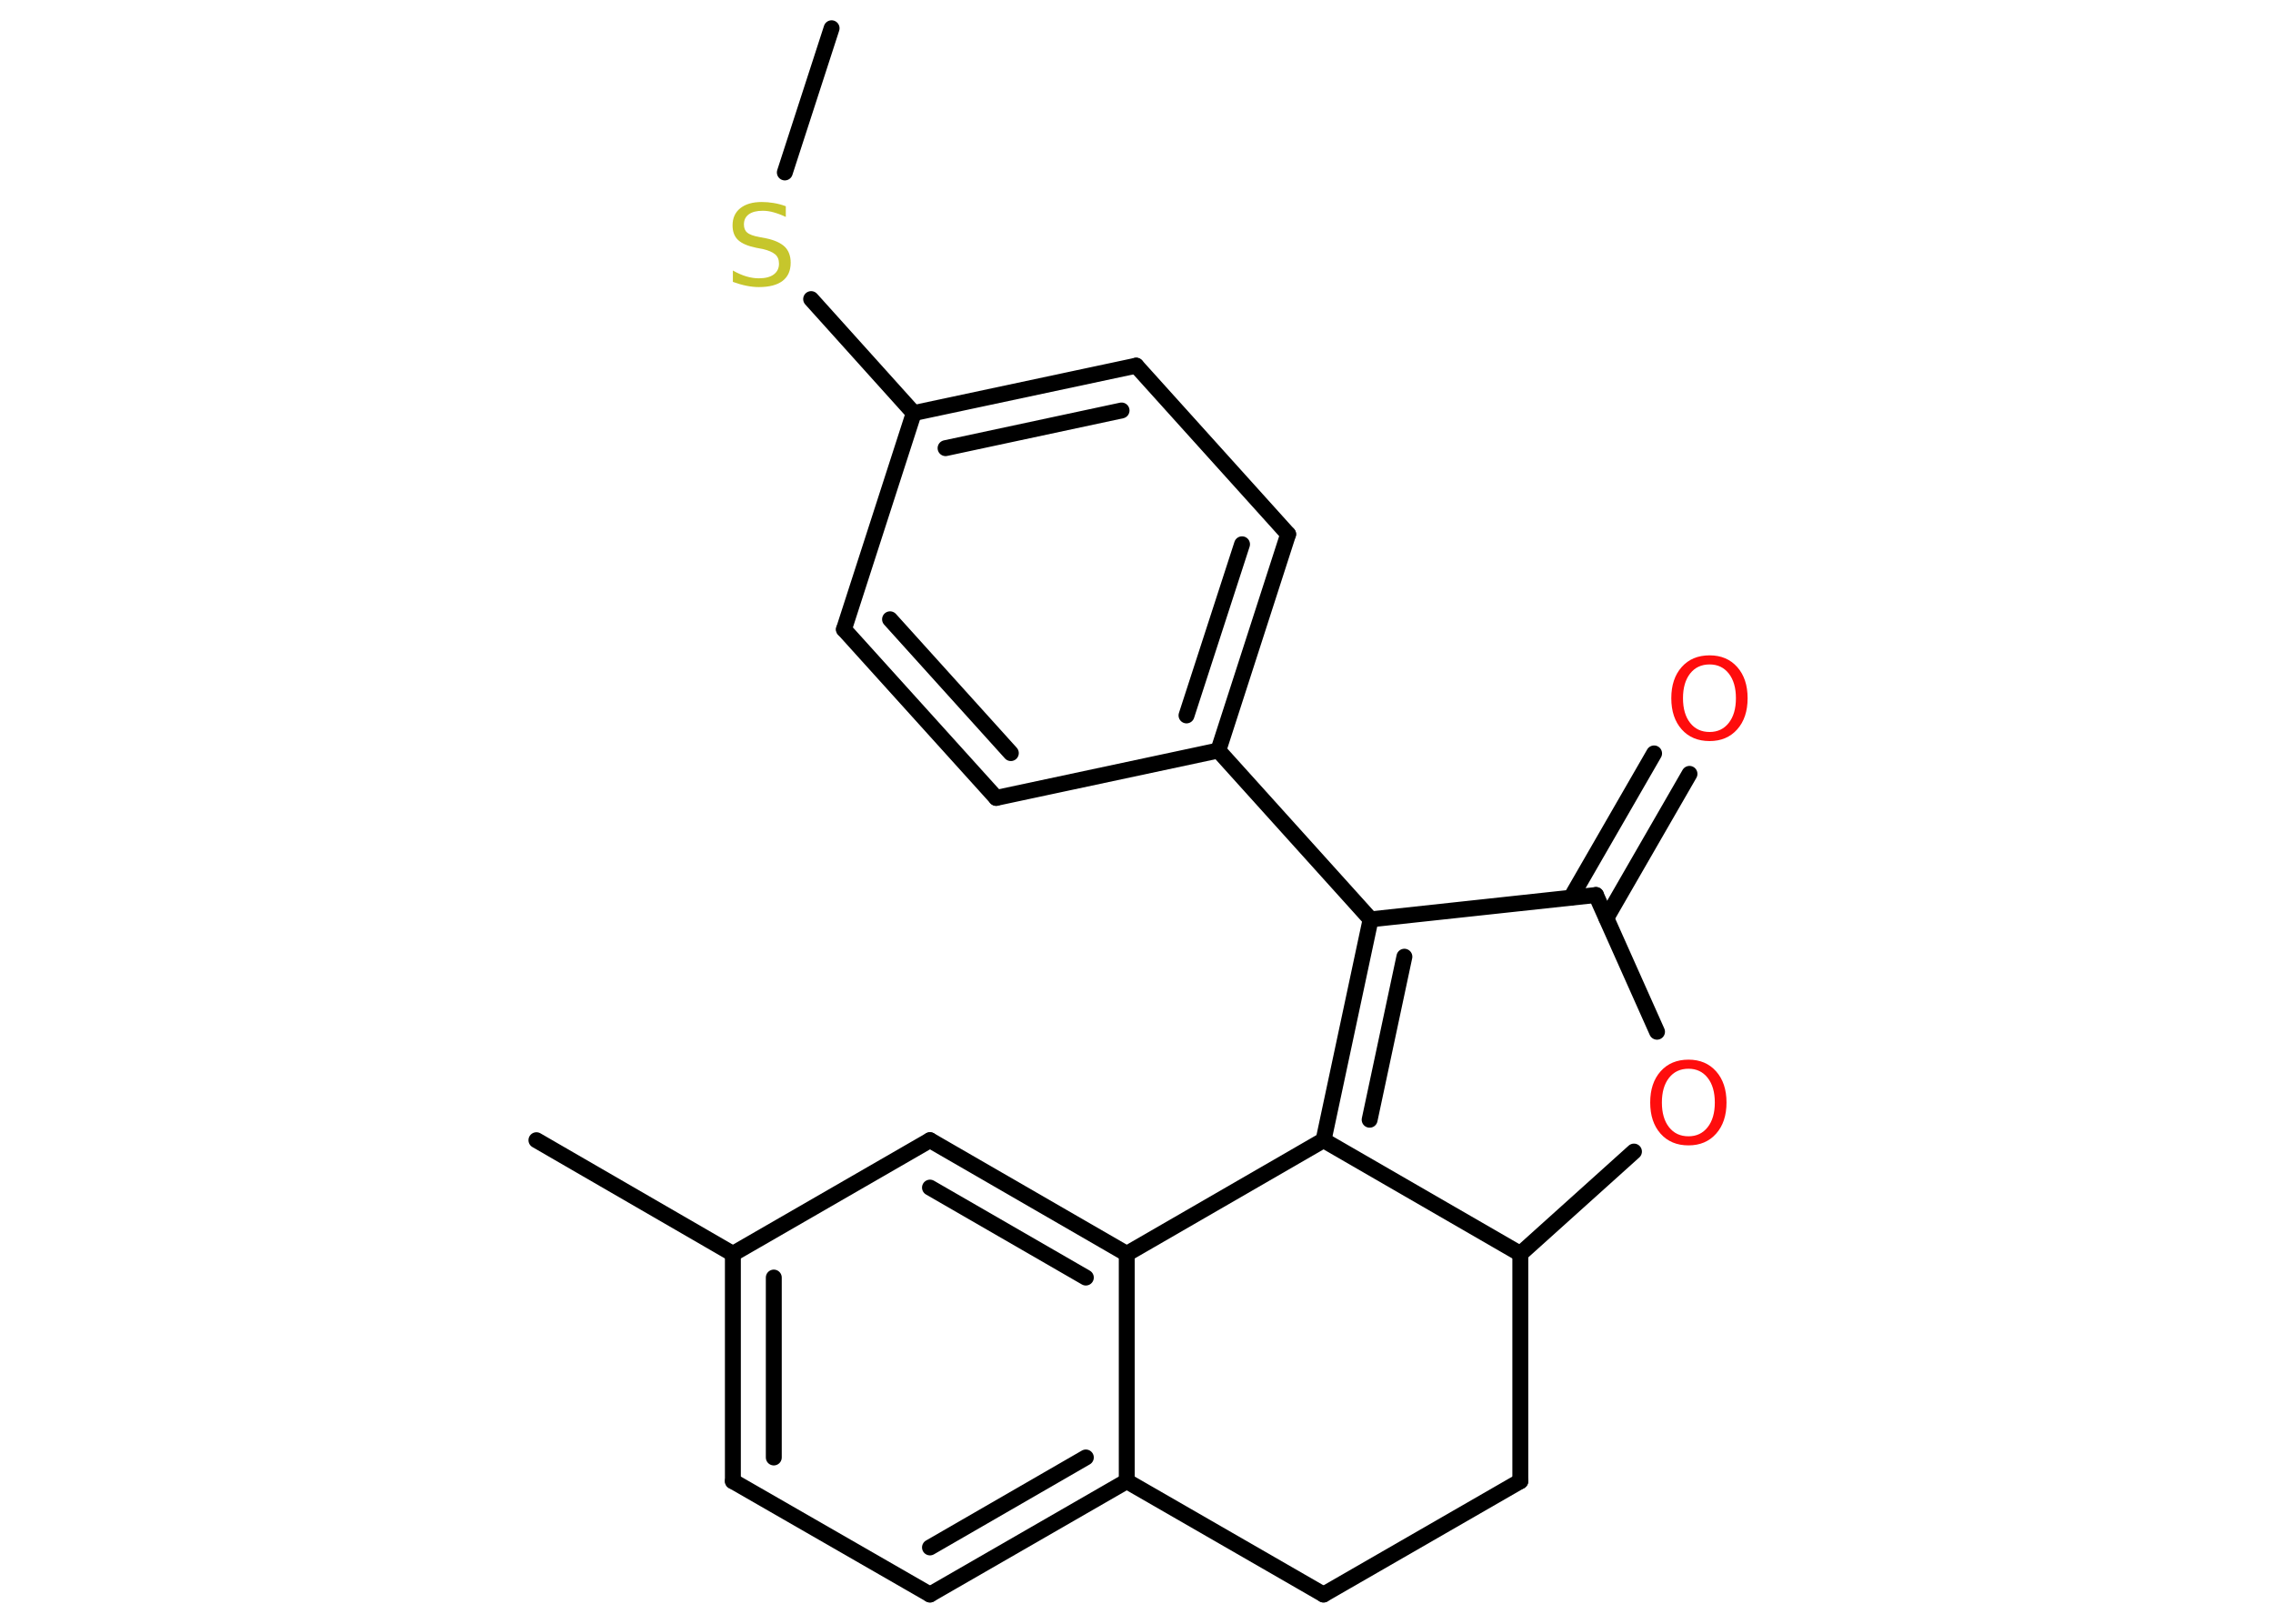 <?xml version='1.0' encoding='UTF-8'?>
<!DOCTYPE svg PUBLIC "-//W3C//DTD SVG 1.1//EN" "http://www.w3.org/Graphics/SVG/1.1/DTD/svg11.dtd">
<svg version='1.2' xmlns='http://www.w3.org/2000/svg' xmlns:xlink='http://www.w3.org/1999/xlink' width='70.0mm' height='50.0mm' viewBox='0 0 70.0 50.0'>
  <desc>Generated by the Chemistry Development Kit (http://github.com/cdk)</desc>
  <g stroke-linecap='round' stroke-linejoin='round' stroke='#000000' stroke-width='.49' fill='#FF0D0D'>
    <rect x='.0' y='.0' width='70.0' height='50.0' fill='#FFFFFF' stroke='none'/>
    <g id='mol1' class='mol'>
      <line id='mol1bnd1' class='bond' x1='25.61' y1='.87' x2='24.17' y2='5.31'/>
      <line id='mol1bnd2' class='bond' x1='24.98' y1='9.21' x2='28.14' y2='12.72'/>
      <g id='mol1bnd3' class='bond'>
        <line x1='34.99' y1='11.26' x2='28.14' y2='12.72'/>
        <line x1='34.54' y1='12.64' x2='29.12' y2='13.8'/>
      </g>
      <line id='mol1bnd4' class='bond' x1='34.99' y1='11.26' x2='39.67' y2='16.45'/>
      <g id='mol1bnd5' class='bond'>
        <line x1='37.52' y1='23.11' x2='39.67' y2='16.45'/>
        <line x1='36.54' y1='22.03' x2='38.25' y2='16.76'/>
      </g>
      <line id='mol1bnd6' class='bond' x1='37.52' y1='23.11' x2='42.21' y2='28.31'/>
      <g id='mol1bnd7' class='bond'>
        <line x1='42.21' y1='28.31' x2='40.76' y2='35.11'/>
        <line x1='43.25' y1='29.46' x2='42.18' y2='34.48'/>
      </g>
      <line id='mol1bnd8' class='bond' x1='40.76' y1='35.11' x2='34.7' y2='38.61'/>
      <g id='mol1bnd9' class='bond'>
        <line x1='34.7' y1='38.61' x2='28.64' y2='35.11'/>
        <line x1='33.44' y1='39.34' x2='28.64' y2='36.57'/>
      </g>
      <line id='mol1bnd10' class='bond' x1='28.64' y1='35.11' x2='22.57' y2='38.61'/>
      <line id='mol1bnd11' class='bond' x1='22.57' y1='38.61' x2='16.52' y2='35.11'/>
      <g id='mol1bnd12' class='bond'>
        <line x1='22.57' y1='38.61' x2='22.57' y2='45.61'/>
        <line x1='23.83' y1='39.34' x2='23.83' y2='44.88'/>
      </g>
      <line id='mol1bnd13' class='bond' x1='22.57' y1='45.61' x2='28.64' y2='49.1'/>
      <g id='mol1bnd14' class='bond'>
        <line x1='28.64' y1='49.1' x2='34.7' y2='45.61'/>
        <line x1='28.64' y1='47.65' x2='33.44' y2='44.88'/>
      </g>
      <line id='mol1bnd15' class='bond' x1='34.7' y1='38.61' x2='34.7' y2='45.61'/>
      <line id='mol1bnd16' class='bond' x1='34.7' y1='45.61' x2='40.76' y2='49.1'/>
      <line id='mol1bnd17' class='bond' x1='40.76' y1='49.1' x2='46.82' y2='45.61'/>
      <line id='mol1bnd18' class='bond' x1='46.82' y1='45.61' x2='46.82' y2='38.61'/>
      <line id='mol1bnd19' class='bond' x1='40.76' y1='35.11' x2='46.82' y2='38.61'/>
      <line id='mol1bnd20' class='bond' x1='46.82' y1='38.61' x2='50.32' y2='35.46'/>
      <line id='mol1bnd21' class='bond' x1='51.03' y1='31.77' x2='49.15' y2='27.56'/>
      <line id='mol1bnd22' class='bond' x1='42.21' y1='28.31' x2='49.15' y2='27.56'/>
      <g id='mol1bnd23' class='bond'>
        <line x1='48.38' y1='27.64' x2='50.94' y2='23.2'/>
        <line x1='49.47' y1='28.27' x2='52.03' y2='23.83'/>
      </g>
      <line id='mol1bnd24' class='bond' x1='37.52' y1='23.11' x2='30.68' y2='24.57'/>
      <g id='mol1bnd25' class='bond'>
        <line x1='25.99' y1='19.38' x2='30.68' y2='24.57'/>
        <line x1='27.41' y1='19.07' x2='31.13' y2='23.19'/>
      </g>
      <line id='mol1bnd26' class='bond' x1='28.14' y1='12.72' x2='25.99' y2='19.38'/>
      <path id='mol1atm2' class='atom' d='M24.2 6.34v.34q-.19 -.09 -.37 -.14q-.17 -.05 -.34 -.05q-.28 .0 -.43 .11q-.15 .11 -.15 .31q.0 .17 .1 .25q.1 .09 .38 .14l.21 .04q.38 .08 .57 .26q.18 .18 .18 .49q.0 .37 -.25 .56q-.25 .19 -.73 .19q-.18 .0 -.38 -.04q-.2 -.04 -.42 -.12v-.35q.21 .12 .41 .18q.2 .06 .39 .06q.3 .0 .46 -.12q.16 -.12 .16 -.33q.0 -.19 -.12 -.29q-.12 -.1 -.37 -.16l-.21 -.04q-.39 -.08 -.56 -.24q-.17 -.16 -.17 -.45q.0 -.34 .24 -.53q.24 -.19 .66 -.19q.18 .0 .36 .03q.19 .03 .38 .1z' stroke='none' fill='#C6C62C'/>
      <path id='mol1atm19' class='atom' d='M52.0 32.91q-.38 .0 -.6 .28q-.22 .28 -.22 .76q.0 .48 .22 .76q.22 .28 .6 .28q.37 .0 .59 -.28q.22 -.28 .22 -.76q.0 -.48 -.22 -.76q-.22 -.28 -.59 -.28zM52.0 32.63q.53 .0 .85 .36q.32 .36 .32 .96q.0 .6 -.32 .96q-.32 .36 -.85 .36q-.54 .0 -.86 -.36q-.32 -.36 -.32 -.96q.0 -.6 .32 -.96q.32 -.36 .86 -.36z' stroke='none'/>
      <path id='mol1atm21' class='atom' d='M52.65 20.46q-.38 .0 -.6 .28q-.22 .28 -.22 .76q.0 .48 .22 .76q.22 .28 .6 .28q.37 .0 .59 -.28q.22 -.28 .22 -.76q.0 -.48 -.22 -.76q-.22 -.28 -.59 -.28zM52.65 20.18q.53 .0 .85 .36q.32 .36 .32 .96q.0 .6 -.32 .96q-.32 .36 -.85 .36q-.54 .0 -.86 -.36q-.32 -.36 -.32 -.96q.0 -.6 .32 -.96q.32 -.36 .86 -.36z' stroke='none'/>
    </g>
  </g>
</svg>
